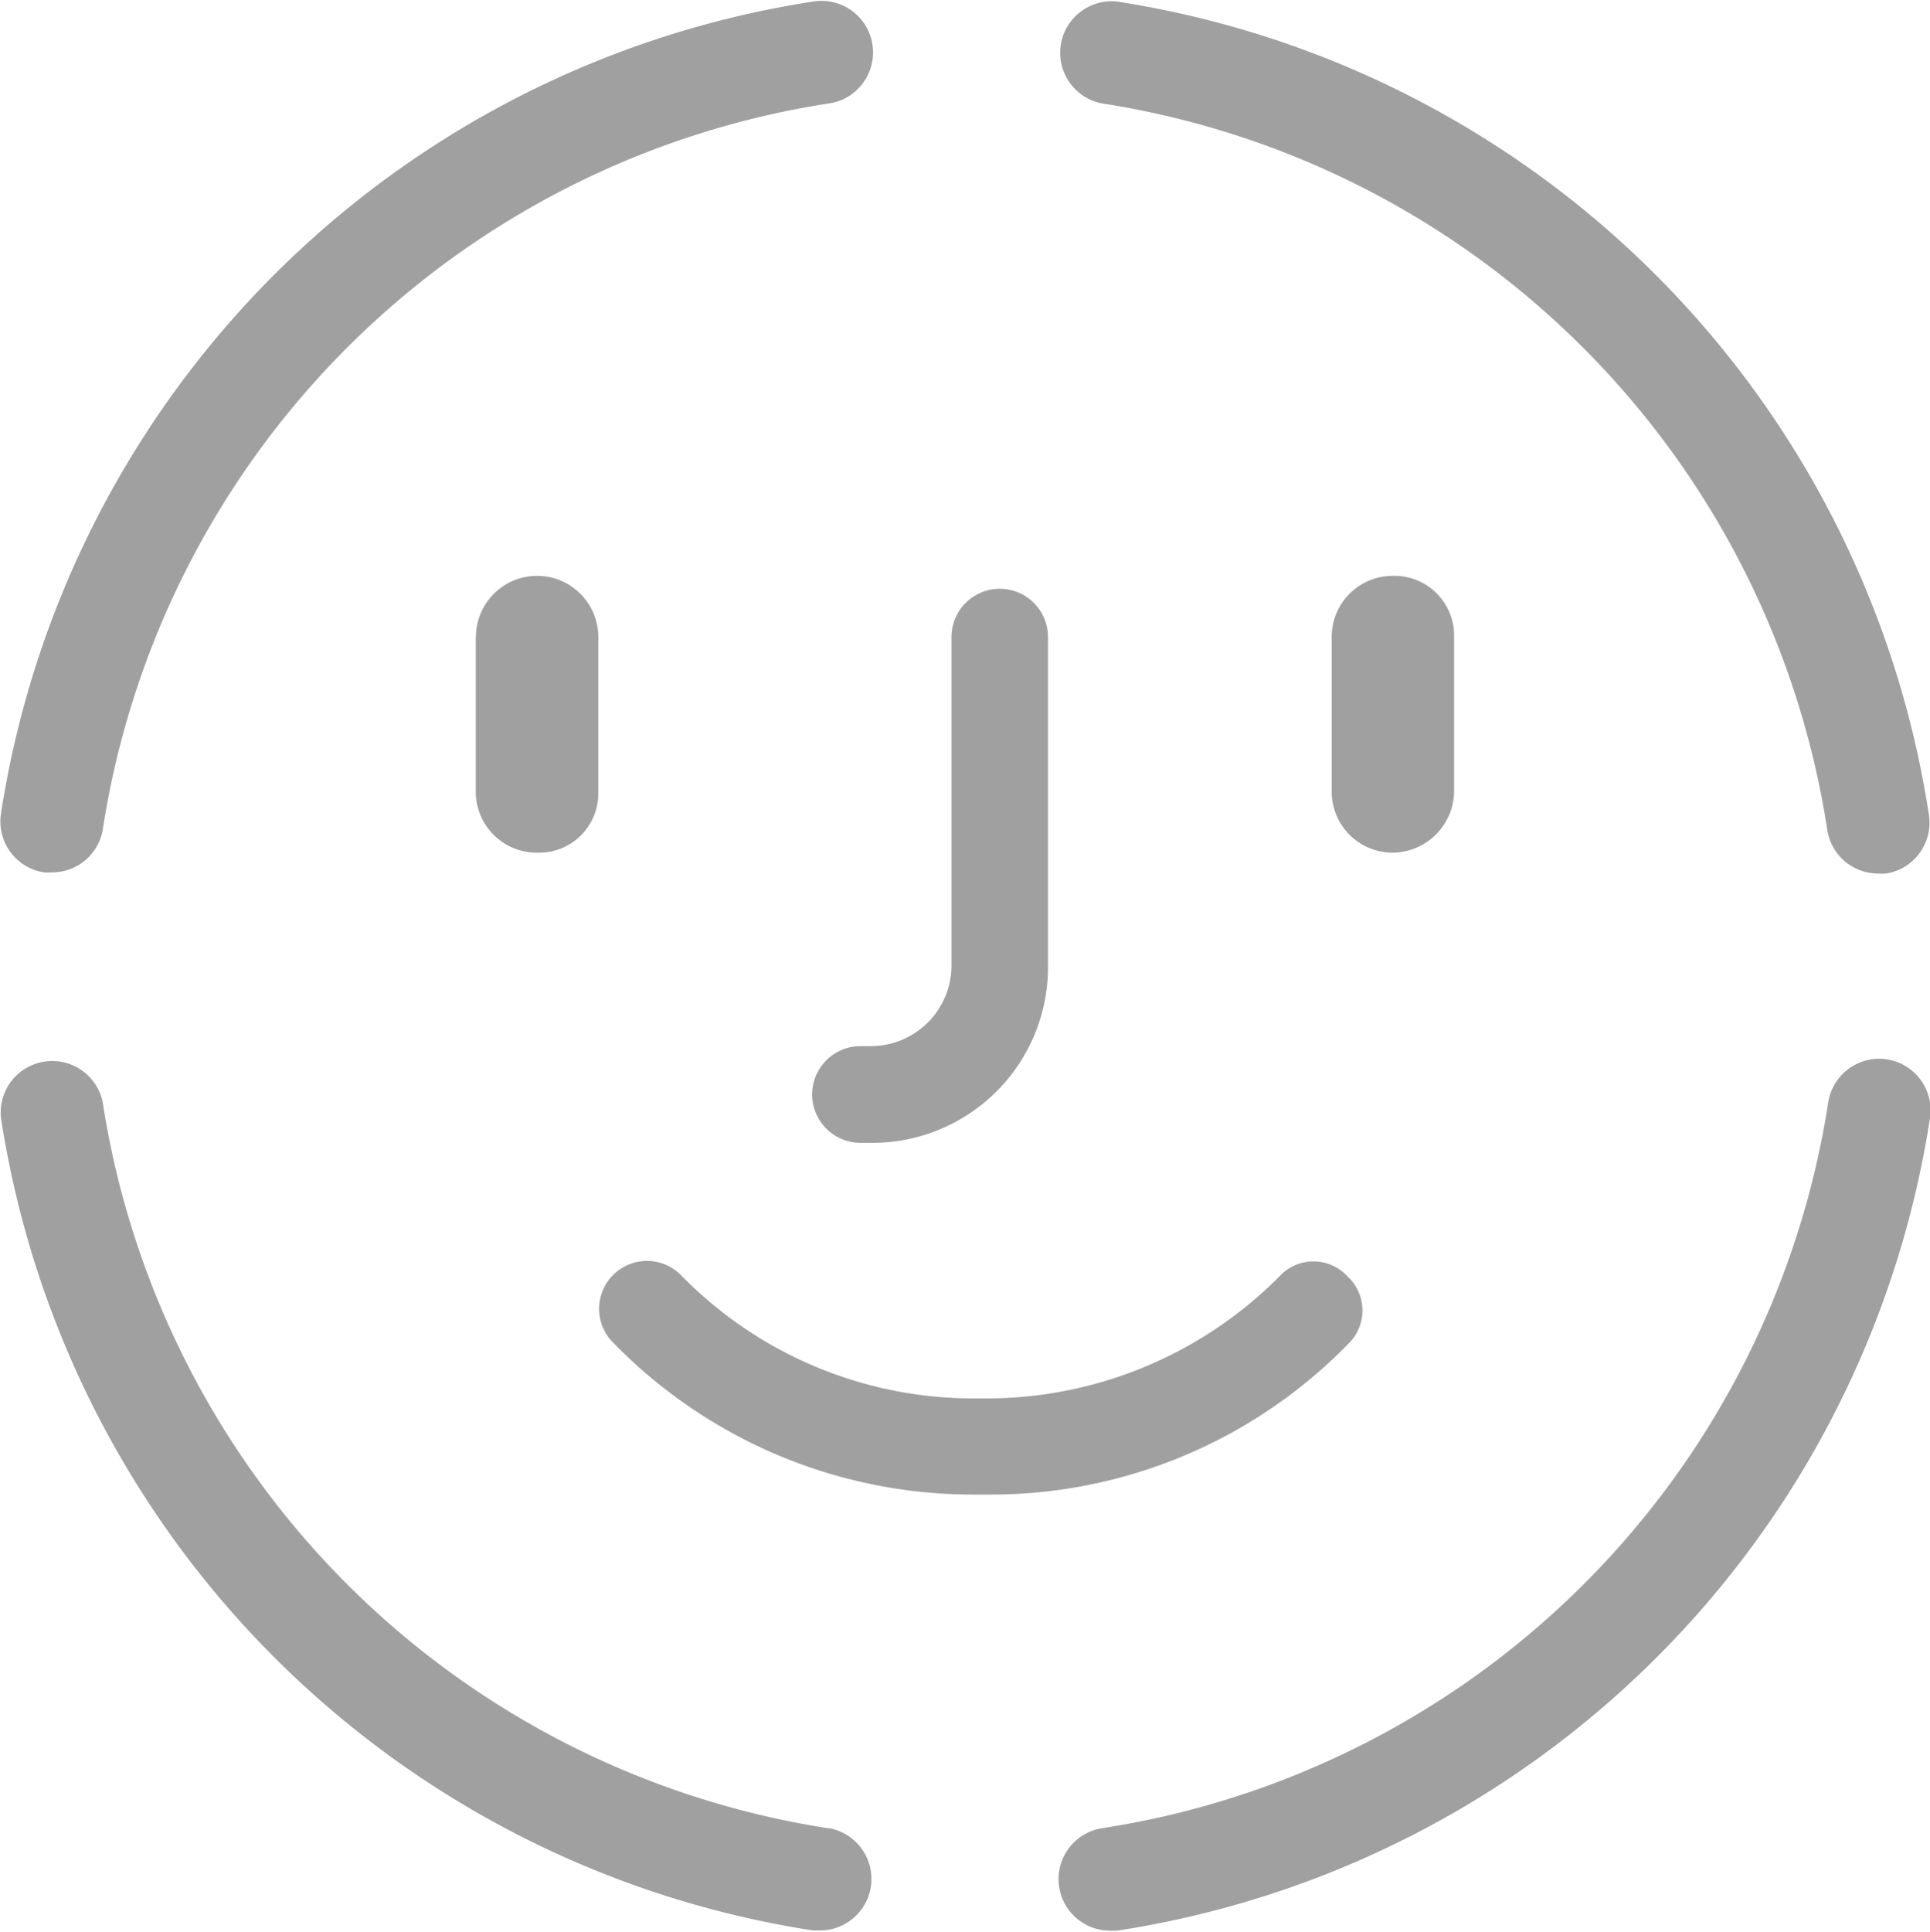 <svg id="Capa_1" data-name="Capa 1" xmlns="http://www.w3.org/2000/svg" viewBox="0 0 100 100.06"><defs><style>.cls-1{fill:#a0a0a0;}</style></defs><title>INCIO_ROSTRO</title><path class="cls-1" d="M69,33v8a3.16,3.16,0,0,0,3.17,3.17,3.22,3.22,0,0,0,3.17-3.06V33a3.09,3.09,0,0,0-3.17-3.17A3.16,3.16,0,0,0,69,33Z"/><path class="cls-1" d="M69.81,66.11a2.39,2.39,0,0,0-3.51,0,21.39,21.39,0,0,1-15,6.33h-.91a21.16,21.16,0,0,1-15.05-6.33,2.48,2.48,0,1,0-3.51,3.5,26,26,0,0,0,18.56,7.81h.91a25.84,25.84,0,0,0,18.56-7.81A2.4,2.4,0,0,0,69.81,66.11Z"/><path class="cls-1" d="M42.08,56.71a2.51,2.51,0,0,0,2.49,2.49h.56a9.1,9.1,0,0,0,9.17-9.05V33a2.49,2.49,0,1,0-5,0V50a4.18,4.18,0,0,1-4.19,4.19h-.56A2.51,2.51,0,0,0,42.08,56.71Z"/><path class="cls-1" d="M24.65,33v8a3.16,3.16,0,0,0,3.17,3.17A3.07,3.07,0,0,0,31,41.09V33a3.17,3.17,0,1,0-6.34,0Z"/><path class="cls-1" d="M57.06,5.35A45,45,0,0,1,94.68,43a2.66,2.66,0,0,0,2.63,2.25,3,3,0,0,0,.42,0,2.67,2.67,0,0,0,2.22-3A50.33,50.33,0,0,0,57.88.08a2.67,2.67,0,0,0-.82,5.27Z"/><path class="cls-1" d="M2.27,45.19a3,3,0,0,0,.42,0A2.66,2.66,0,0,0,5.32,43,45,45,0,0,1,43,5.35,2.67,2.67,0,0,0,42.13.08,50.33,50.33,0,0,0,.05,42.15,2.67,2.67,0,0,0,2.27,45.19Z"/><path class="cls-1" d="M42.94,94.71A45,45,0,0,1,5.32,57.09a2.67,2.67,0,0,0-5.27.82A50.33,50.33,0,0,0,42.12,100l.41,0a2.67,2.67,0,0,0,.41-5.3Z"/><path class="cls-1" d="M97.73,54.87a2.67,2.67,0,0,0-3,2.22A45,45,0,0,1,57.06,94.71a2.67,2.67,0,0,0,.41,5.3l.41,0A50.33,50.33,0,0,0,100,57.91,2.67,2.67,0,0,0,97.73,54.87Z"/></svg>